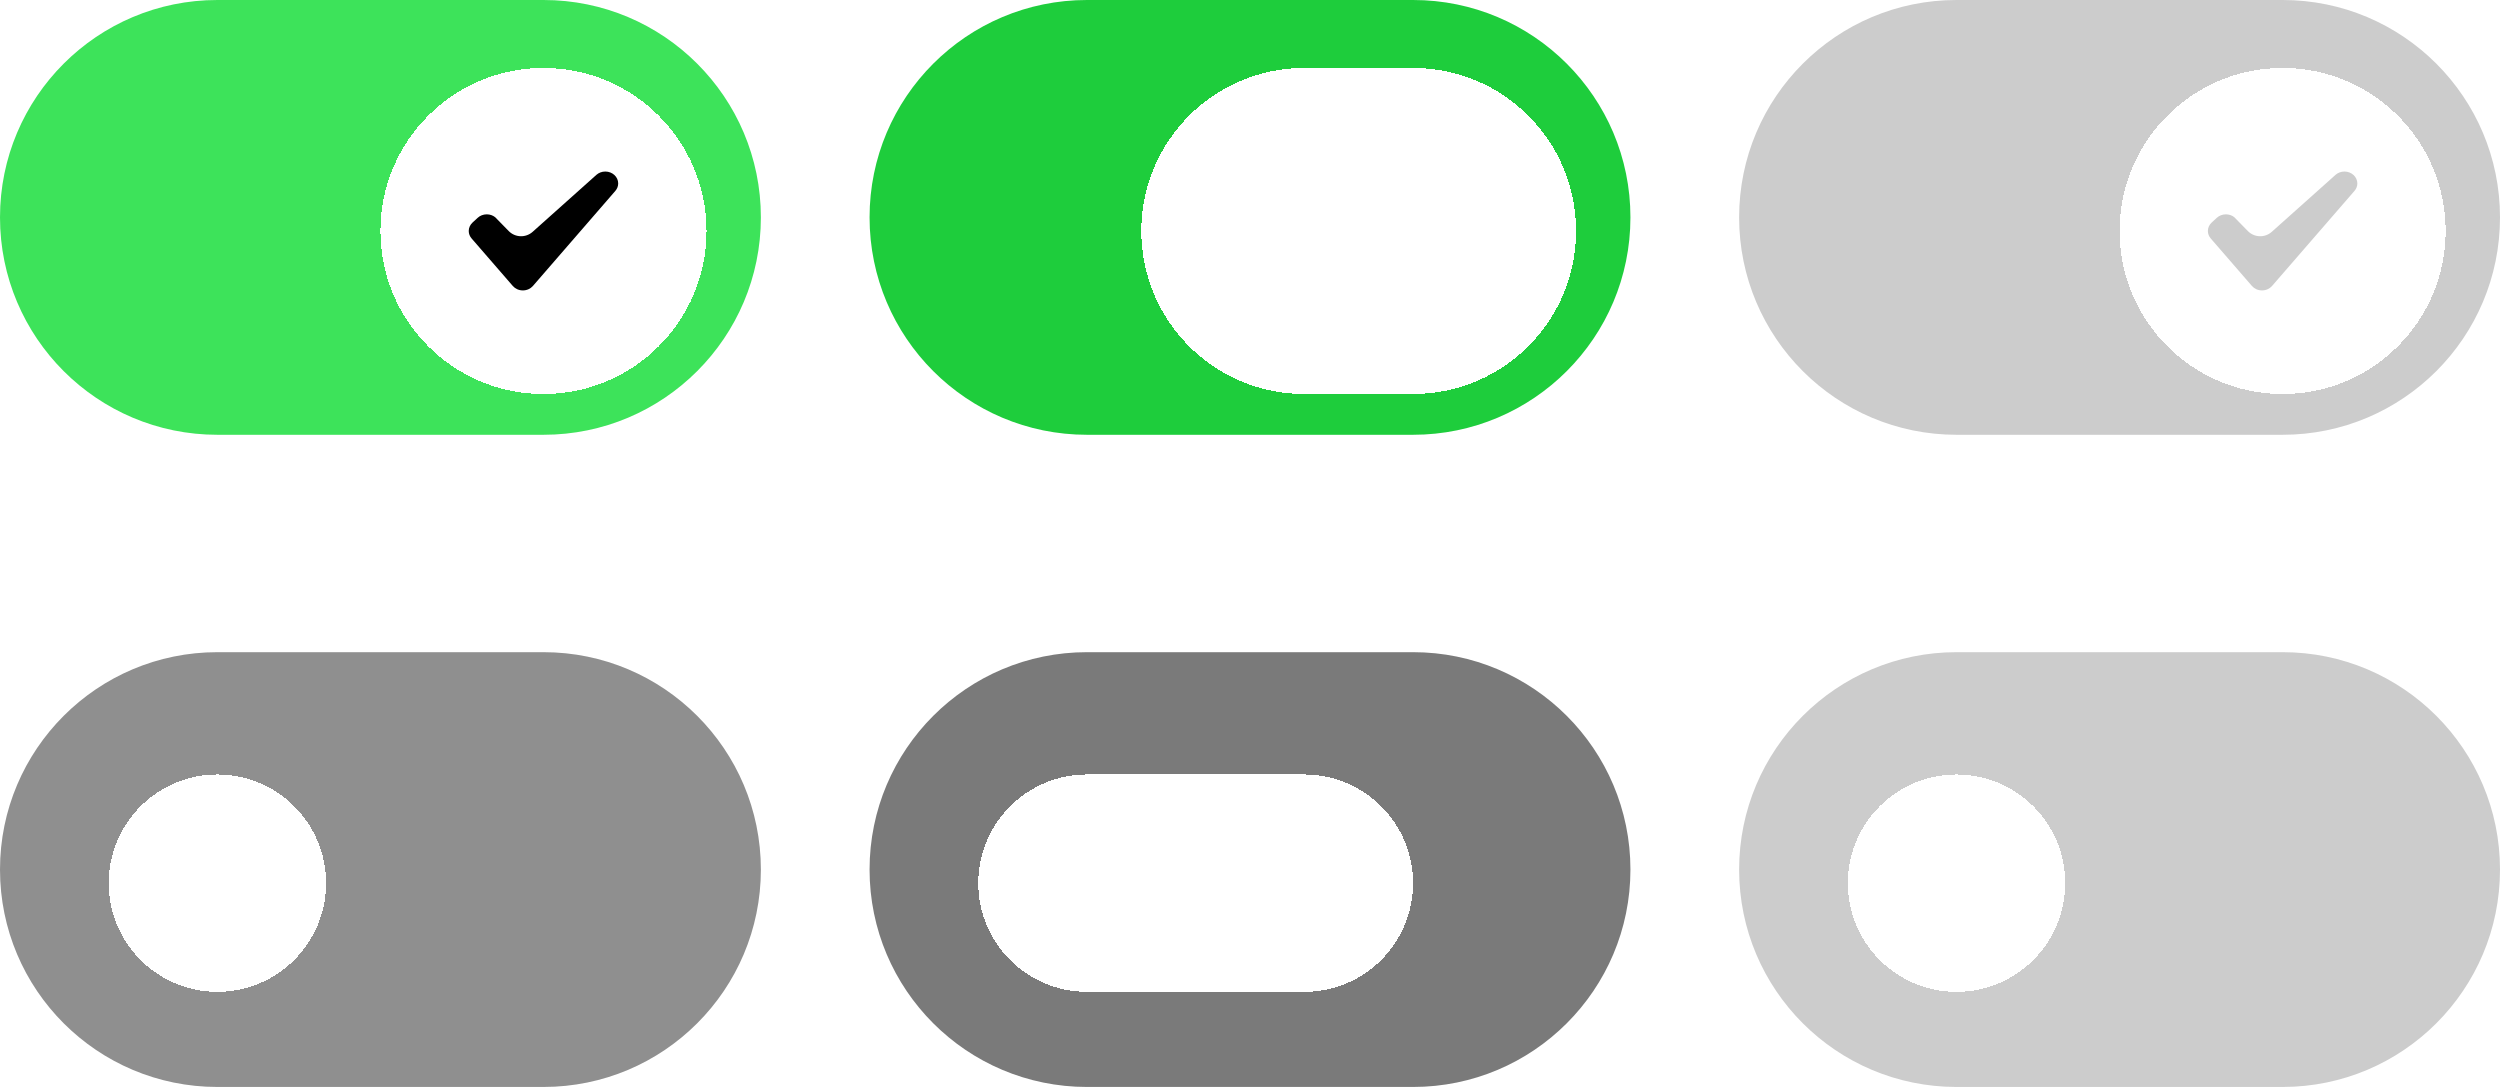 <svg width="184" height="80" viewBox="0 0 184 80" fill="none" xmlns="http://www.w3.org/2000/svg">
<path d="M0 16C0 7.163 7.163 0 16 0H40C48.837 0 56 7.163 56 16C56 24.837 48.837 32 40 32H16C7.163 32 0 24.837 0 16Z" fill="#3DE35A"/>
<g filter="url(#filter0_d_3037_10870)">
<path d="M28 16C28 9.373 33.373 4 40 4V4C46.627 4 52 9.373 52 16V16C52 22.627 46.627 28 40 28V28C33.373 28 28 22.627 28 16V16Z" fill="white" shape-rendering="crispEdges"/>
<path fill-rule="evenodd" clip-rule="evenodd" d="M45.292 13.047C45.292 13.047 45.292 13.047 45.292 13.047L39.223 20.047C39.223 20.047 39.223 20.047 39.223 20.047C39.223 20.047 39.223 20.047 39.222 20.047C39.049 20.247 38.782 20.375 38.482 20.375C38.183 20.375 37.916 20.247 37.742 20.047C37.742 20.047 37.742 20.047 37.742 20.047C37.742 20.047 37.742 20.047 37.742 20.047L34.707 16.547C34.707 16.547 34.707 16.547 34.707 16.547C34.707 16.547 34.707 16.547 34.707 16.546C34.577 16.397 34.499 16.207 34.499 16C34.499 15.758 34.606 15.54 34.777 15.381L35.157 15.031C35.328 14.873 35.565 14.775 35.827 14.775C36.063 14.775 36.278 14.854 36.444 14.986C36.444 14.986 36.444 14.986 36.444 14.986C36.444 14.986 36.444 14.986 36.444 14.986L37.44 16.004C37.917 16.491 38.693 16.517 39.202 16.063L43.903 11.862C43.903 11.862 43.903 11.862 43.903 11.862C43.903 11.862 43.903 11.862 43.903 11.862C44.072 11.715 44.3 11.625 44.551 11.625C45.075 11.625 45.499 12.017 45.499 12.5C45.499 12.707 45.422 12.897 45.292 13.046C45.292 13.046 45.292 13.046 45.292 13.047Z" fill="black"/>
</g>
<path d="M64 16C64 7.163 71.163 0 80 0H104C112.837 0 120 7.163 120 16C120 24.837 112.837 32 104 32H80C71.163 32 64 24.837 64 16Z" fill="#1ECD3C"/>
<g filter="url(#filter1_d_3037_10870)">
<path d="M84 16C84 9.373 89.373 4 96 4H104C110.627 4 116 9.373 116 16V16C116 22.627 110.627 28 104 28H96C89.373 28 84 22.627 84 16V16Z" fill="white" shape-rendering="crispEdges"/>
</g>
<path d="M128 16C128 7.163 135.163 0 144 0H168C176.837 0 184 7.163 184 16C184 24.837 176.837 32 168 32H144C135.163 32 128 24.837 128 16Z" fill="black" fill-opacity="0.2"/>
<g filter="url(#filter2_d_3037_10870)">
<path d="M156 16C156 9.373 161.373 4 168 4V4C174.627 4 180 9.373 180 16V16C180 22.627 174.627 28 168 28V28C161.373 28 156 22.627 156 16V16Z" fill="white" shape-rendering="crispEdges"/>
<path fill-rule="evenodd" clip-rule="evenodd" d="M173.292 13.047C173.292 13.047 173.292 13.047 173.292 13.047L167.223 20.047C167.223 20.047 167.223 20.047 167.223 20.047C167.223 20.047 167.223 20.047 167.223 20.047C167.049 20.247 166.782 20.375 166.482 20.375C166.183 20.375 165.916 20.247 165.742 20.047C165.742 20.047 165.742 20.047 165.742 20.047C165.742 20.047 165.742 20.047 165.742 20.047L162.707 16.547C162.707 16.547 162.707 16.547 162.707 16.547C162.707 16.547 162.707 16.547 162.707 16.546C162.577 16.397 162.5 16.207 162.5 16C162.5 15.758 162.606 15.54 162.777 15.381L163.157 15.031C163.328 14.873 163.565 14.775 163.827 14.775C164.063 14.775 164.278 14.854 164.444 14.986C164.444 14.986 164.444 14.986 164.444 14.986C164.444 14.986 164.444 14.986 164.444 14.986L165.44 16.004C165.917 16.491 166.693 16.517 167.202 16.063L171.903 11.862C171.903 11.862 171.903 11.862 171.903 11.862C171.903 11.862 171.903 11.862 171.903 11.862C172.072 11.715 172.3 11.625 172.551 11.625C173.075 11.625 173.5 12.017 173.5 12.5C173.5 12.707 173.422 12.897 173.292 13.046C173.292 13.046 173.292 13.046 173.292 13.047Z" fill="black" fill-opacity="0.2"/>
</g>
<path d="M0 64C0 55.163 7.163 48 16 48H40C48.837 48 56 55.163 56 64C56 72.837 48.837 80 40 80H16C7.163 80 0 72.837 0 64Z" fill="black" fill-opacity="0.44"/>
<g filter="url(#filter3_d_3037_10870)">
<path d="M8 64C8 59.582 11.582 56 16 56V56C20.418 56 24 59.582 24 64V64C24 68.418 20.418 72 16 72V72C11.582 72 8 68.418 8 64V64Z" fill="white" shape-rendering="crispEdges"/>
</g>
<path d="M64 64C64 55.163 71.163 48 80 48H104C112.837 48 120 55.163 120 64C120 72.837 112.837 80 104 80H80C71.163 80 64 72.837 64 64Z" fill="black" fill-opacity="0.52"/>
<g filter="url(#filter4_d_3037_10870)">
<path d="M72 64C72 59.582 75.582 56 80 56H96C100.418 56 104 59.582 104 64V64C104 68.418 100.418 72 96 72H80C75.582 72 72 68.418 72 64V64Z" fill="white" shape-rendering="crispEdges"/>
</g>
<path d="M128 64C128 55.163 135.163 48 144 48H168C176.837 48 184 55.163 184 64C184 72.837 176.837 80 168 80H144C135.163 80 128 72.837 128 64Z" fill="black" fill-opacity="0.2"/>
<g filter="url(#filter5_d_3037_10870)">
<path d="M136 64C136 59.582 139.582 56 144 56V56C148.418 56 152 59.582 152 64V64C152 68.418 148.418 72 144 72V72C139.582 72 136 68.418 136 64V64Z" fill="white" shape-rendering="crispEdges"/>
</g>
<defs>
<filter id="filter0_d_3037_10870" x="26" y="3" width="28" height="28" filterUnits="userSpaceOnUse" color-interpolation-filters="sRGB">
<feFlood flood-opacity="0" result="BackgroundImageFix"/>
<feColorMatrix in="SourceAlpha" type="matrix" values="0 0 0 0 0 0 0 0 0 0 0 0 0 0 0 0 0 0 127 0" result="hardAlpha"/>
<feOffset dy="1"/>
<feGaussianBlur stdDeviation="1"/>
<feComposite in2="hardAlpha" operator="out"/>
<feColorMatrix type="matrix" values="0 0 0 0 0 0 0 0 0 0 0 0 0 0 0 0 0 0 0.32 0"/>
<feBlend mode="normal" in2="BackgroundImageFix" result="effect1_dropShadow_3037_10870"/>
<feBlend mode="normal" in="SourceGraphic" in2="effect1_dropShadow_3037_10870" result="shape"/>
</filter>
<filter id="filter1_d_3037_10870" x="82" y="3" width="36" height="28" filterUnits="userSpaceOnUse" color-interpolation-filters="sRGB">
<feFlood flood-opacity="0" result="BackgroundImageFix"/>
<feColorMatrix in="SourceAlpha" type="matrix" values="0 0 0 0 0 0 0 0 0 0 0 0 0 0 0 0 0 0 127 0" result="hardAlpha"/>
<feOffset dy="1"/>
<feGaussianBlur stdDeviation="1"/>
<feComposite in2="hardAlpha" operator="out"/>
<feColorMatrix type="matrix" values="0 0 0 0 0 0 0 0 0 0 0 0 0 0 0 0 0 0 0.32 0"/>
<feBlend mode="normal" in2="BackgroundImageFix" result="effect1_dropShadow_3037_10870"/>
<feBlend mode="normal" in="SourceGraphic" in2="effect1_dropShadow_3037_10870" result="shape"/>
</filter>
<filter id="filter2_d_3037_10870" x="154" y="3" width="28" height="28" filterUnits="userSpaceOnUse" color-interpolation-filters="sRGB">
<feFlood flood-opacity="0" result="BackgroundImageFix"/>
<feColorMatrix in="SourceAlpha" type="matrix" values="0 0 0 0 0 0 0 0 0 0 0 0 0 0 0 0 0 0 127 0" result="hardAlpha"/>
<feOffset dy="1"/>
<feGaussianBlur stdDeviation="1"/>
<feComposite in2="hardAlpha" operator="out"/>
<feColorMatrix type="matrix" values="0 0 0 0 0 0 0 0 0 0 0 0 0 0 0 0 0 0 0.32 0"/>
<feBlend mode="normal" in2="BackgroundImageFix" result="effect1_dropShadow_3037_10870"/>
<feBlend mode="normal" in="SourceGraphic" in2="effect1_dropShadow_3037_10870" result="shape"/>
</filter>
<filter id="filter3_d_3037_10870" x="6" y="55" width="20" height="20" filterUnits="userSpaceOnUse" color-interpolation-filters="sRGB">
<feFlood flood-opacity="0" result="BackgroundImageFix"/>
<feColorMatrix in="SourceAlpha" type="matrix" values="0 0 0 0 0 0 0 0 0 0 0 0 0 0 0 0 0 0 127 0" result="hardAlpha"/>
<feOffset dy="1"/>
<feGaussianBlur stdDeviation="1"/>
<feComposite in2="hardAlpha" operator="out"/>
<feColorMatrix type="matrix" values="0 0 0 0 0 0 0 0 0 0 0 0 0 0 0 0 0 0 0.32 0"/>
<feBlend mode="normal" in2="BackgroundImageFix" result="effect1_dropShadow_3037_10870"/>
<feBlend mode="normal" in="SourceGraphic" in2="effect1_dropShadow_3037_10870" result="shape"/>
</filter>
<filter id="filter4_d_3037_10870" x="70" y="55" width="36" height="20" filterUnits="userSpaceOnUse" color-interpolation-filters="sRGB">
<feFlood flood-opacity="0" result="BackgroundImageFix"/>
<feColorMatrix in="SourceAlpha" type="matrix" values="0 0 0 0 0 0 0 0 0 0 0 0 0 0 0 0 0 0 127 0" result="hardAlpha"/>
<feOffset dy="1"/>
<feGaussianBlur stdDeviation="1"/>
<feComposite in2="hardAlpha" operator="out"/>
<feColorMatrix type="matrix" values="0 0 0 0 0 0 0 0 0 0 0 0 0 0 0 0 0 0 0.32 0"/>
<feBlend mode="normal" in2="BackgroundImageFix" result="effect1_dropShadow_3037_10870"/>
<feBlend mode="normal" in="SourceGraphic" in2="effect1_dropShadow_3037_10870" result="shape"/>
</filter>
<filter id="filter5_d_3037_10870" x="134" y="55" width="20" height="20" filterUnits="userSpaceOnUse" color-interpolation-filters="sRGB">
<feFlood flood-opacity="0" result="BackgroundImageFix"/>
<feColorMatrix in="SourceAlpha" type="matrix" values="0 0 0 0 0 0 0 0 0 0 0 0 0 0 0 0 0 0 127 0" result="hardAlpha"/>
<feOffset dy="1"/>
<feGaussianBlur stdDeviation="1"/>
<feComposite in2="hardAlpha" operator="out"/>
<feColorMatrix type="matrix" values="0 0 0 0 0 0 0 0 0 0 0 0 0 0 0 0 0 0 0.32 0"/>
<feBlend mode="normal" in2="BackgroundImageFix" result="effect1_dropShadow_3037_10870"/>
<feBlend mode="normal" in="SourceGraphic" in2="effect1_dropShadow_3037_10870" result="shape"/>
</filter>
</defs>
</svg>
